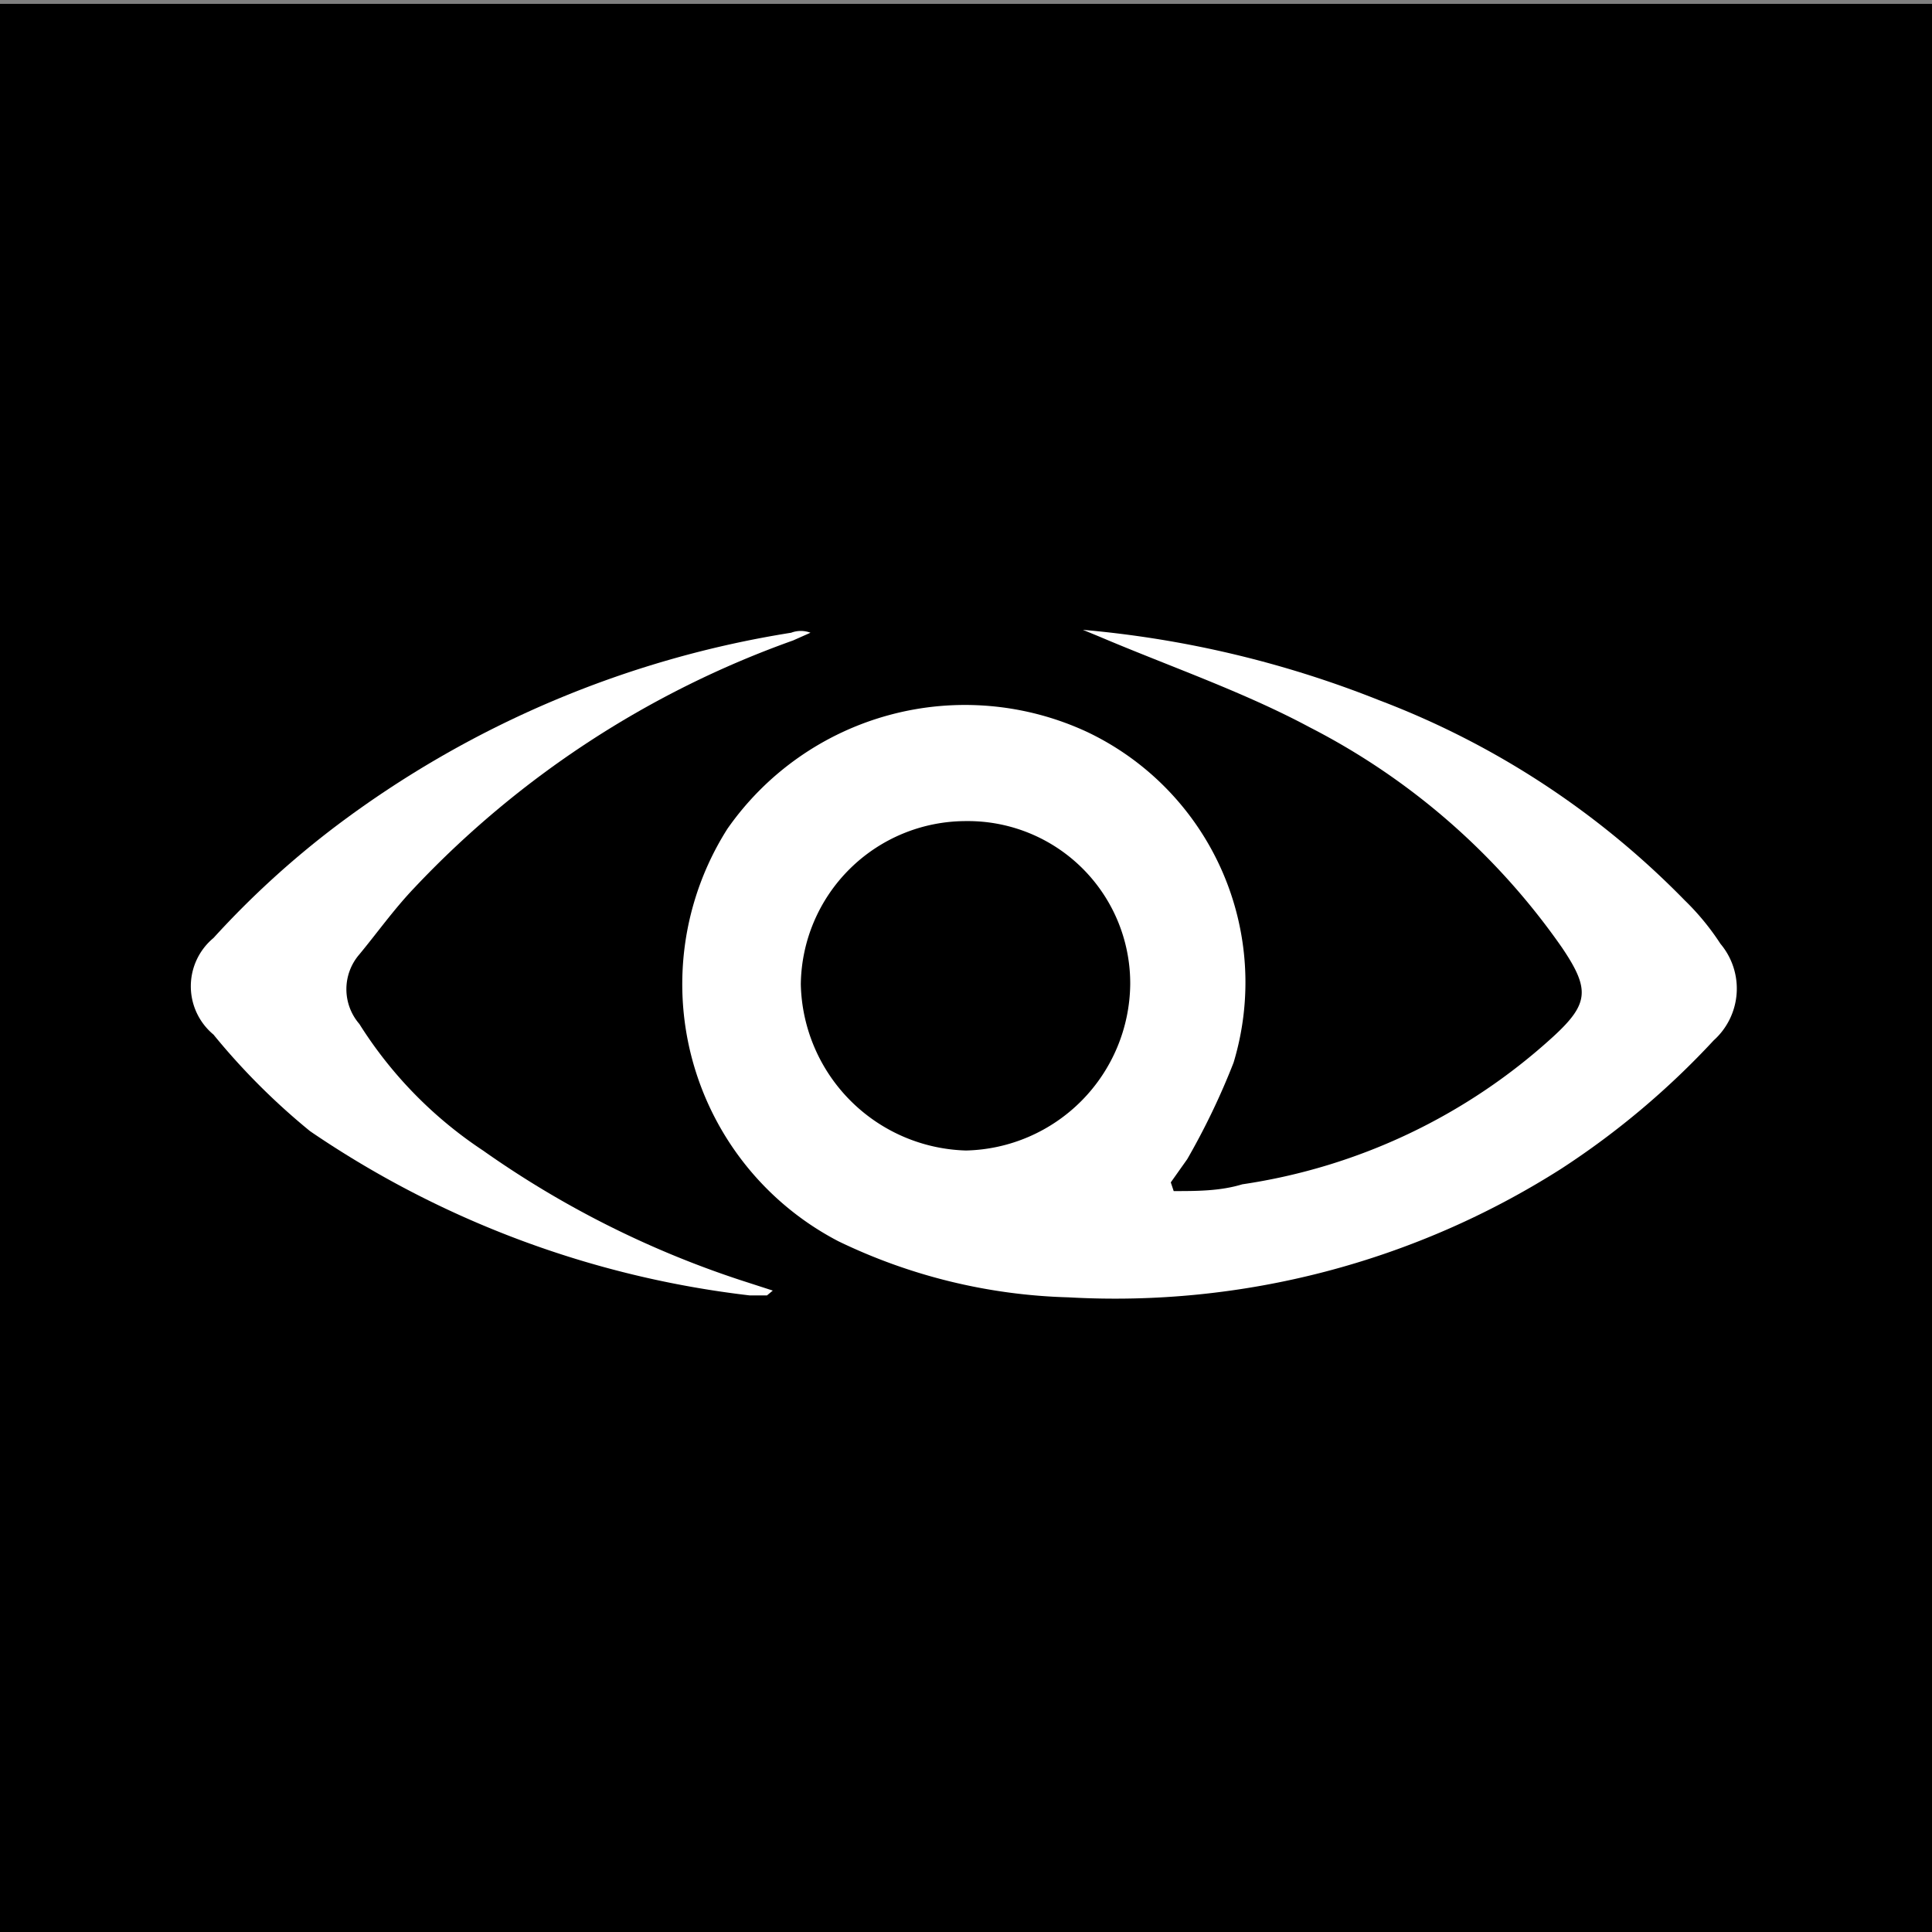 <svg xmlns="http://www.w3.org/2000/svg" viewBox="0 0 20 20"><rect x="0" y="0" width="20" height="20" fill="#808080" stroke="none"/><defs><style>.a{fill:#fff}</style></defs><path d="M0 .04h20v20H0z"/><path class="a" d="M12.15 12.33c.24 0 .48 0 .71-.07a6.09 6.09 0 003.22-1.53c.37-.34.38-.49.09-.92a7.16 7.16 0 00-2.61-2.28c-.69-.37-1.45-.63-2.18-.94l-.17-.07a10.83 10.83 0 013.07.73 8.76 8.76 0 013.16 2.07 2.6 2.6 0 01.37.45.72.72 0 01-.07 1 8.38 8.38 0 01-1.58 1.33 8.6 8.6 0 01-5.1 1.33 5.83 5.83 0 01-2.38-.58 3 3 0 01-1.15-4.27 3 3 0 013.73-1A2.87 2.87 0 0112.77 11a7.4 7.4 0 01-.48 1l-.17.24zM10 8.5a1.71 1.71 0 00-1.71 1.69A1.76 1.76 0 0010 11.91a1.74 1.74 0 001.7-1.72A1.68 1.68 0 0010 8.5z"/><path class="a" d="M7.94 13.41h-.18a10.16 10.16 0 01-4.55-1.7 7 7 0 01-1-1 .65.65 0 010-1 9.33 9.33 0 011.27-1.16 10.58 10.58 0 014.71-2 .28.28 0 01.2 0l-.18.08a10 10 0 00-3.92 2.56c-.21.22-.38.46-.57.69a.55.55 0 000 .72A4.34 4.34 0 005 11.91a10.07 10.07 0 002.66 1.34l.34.11z"/></svg>